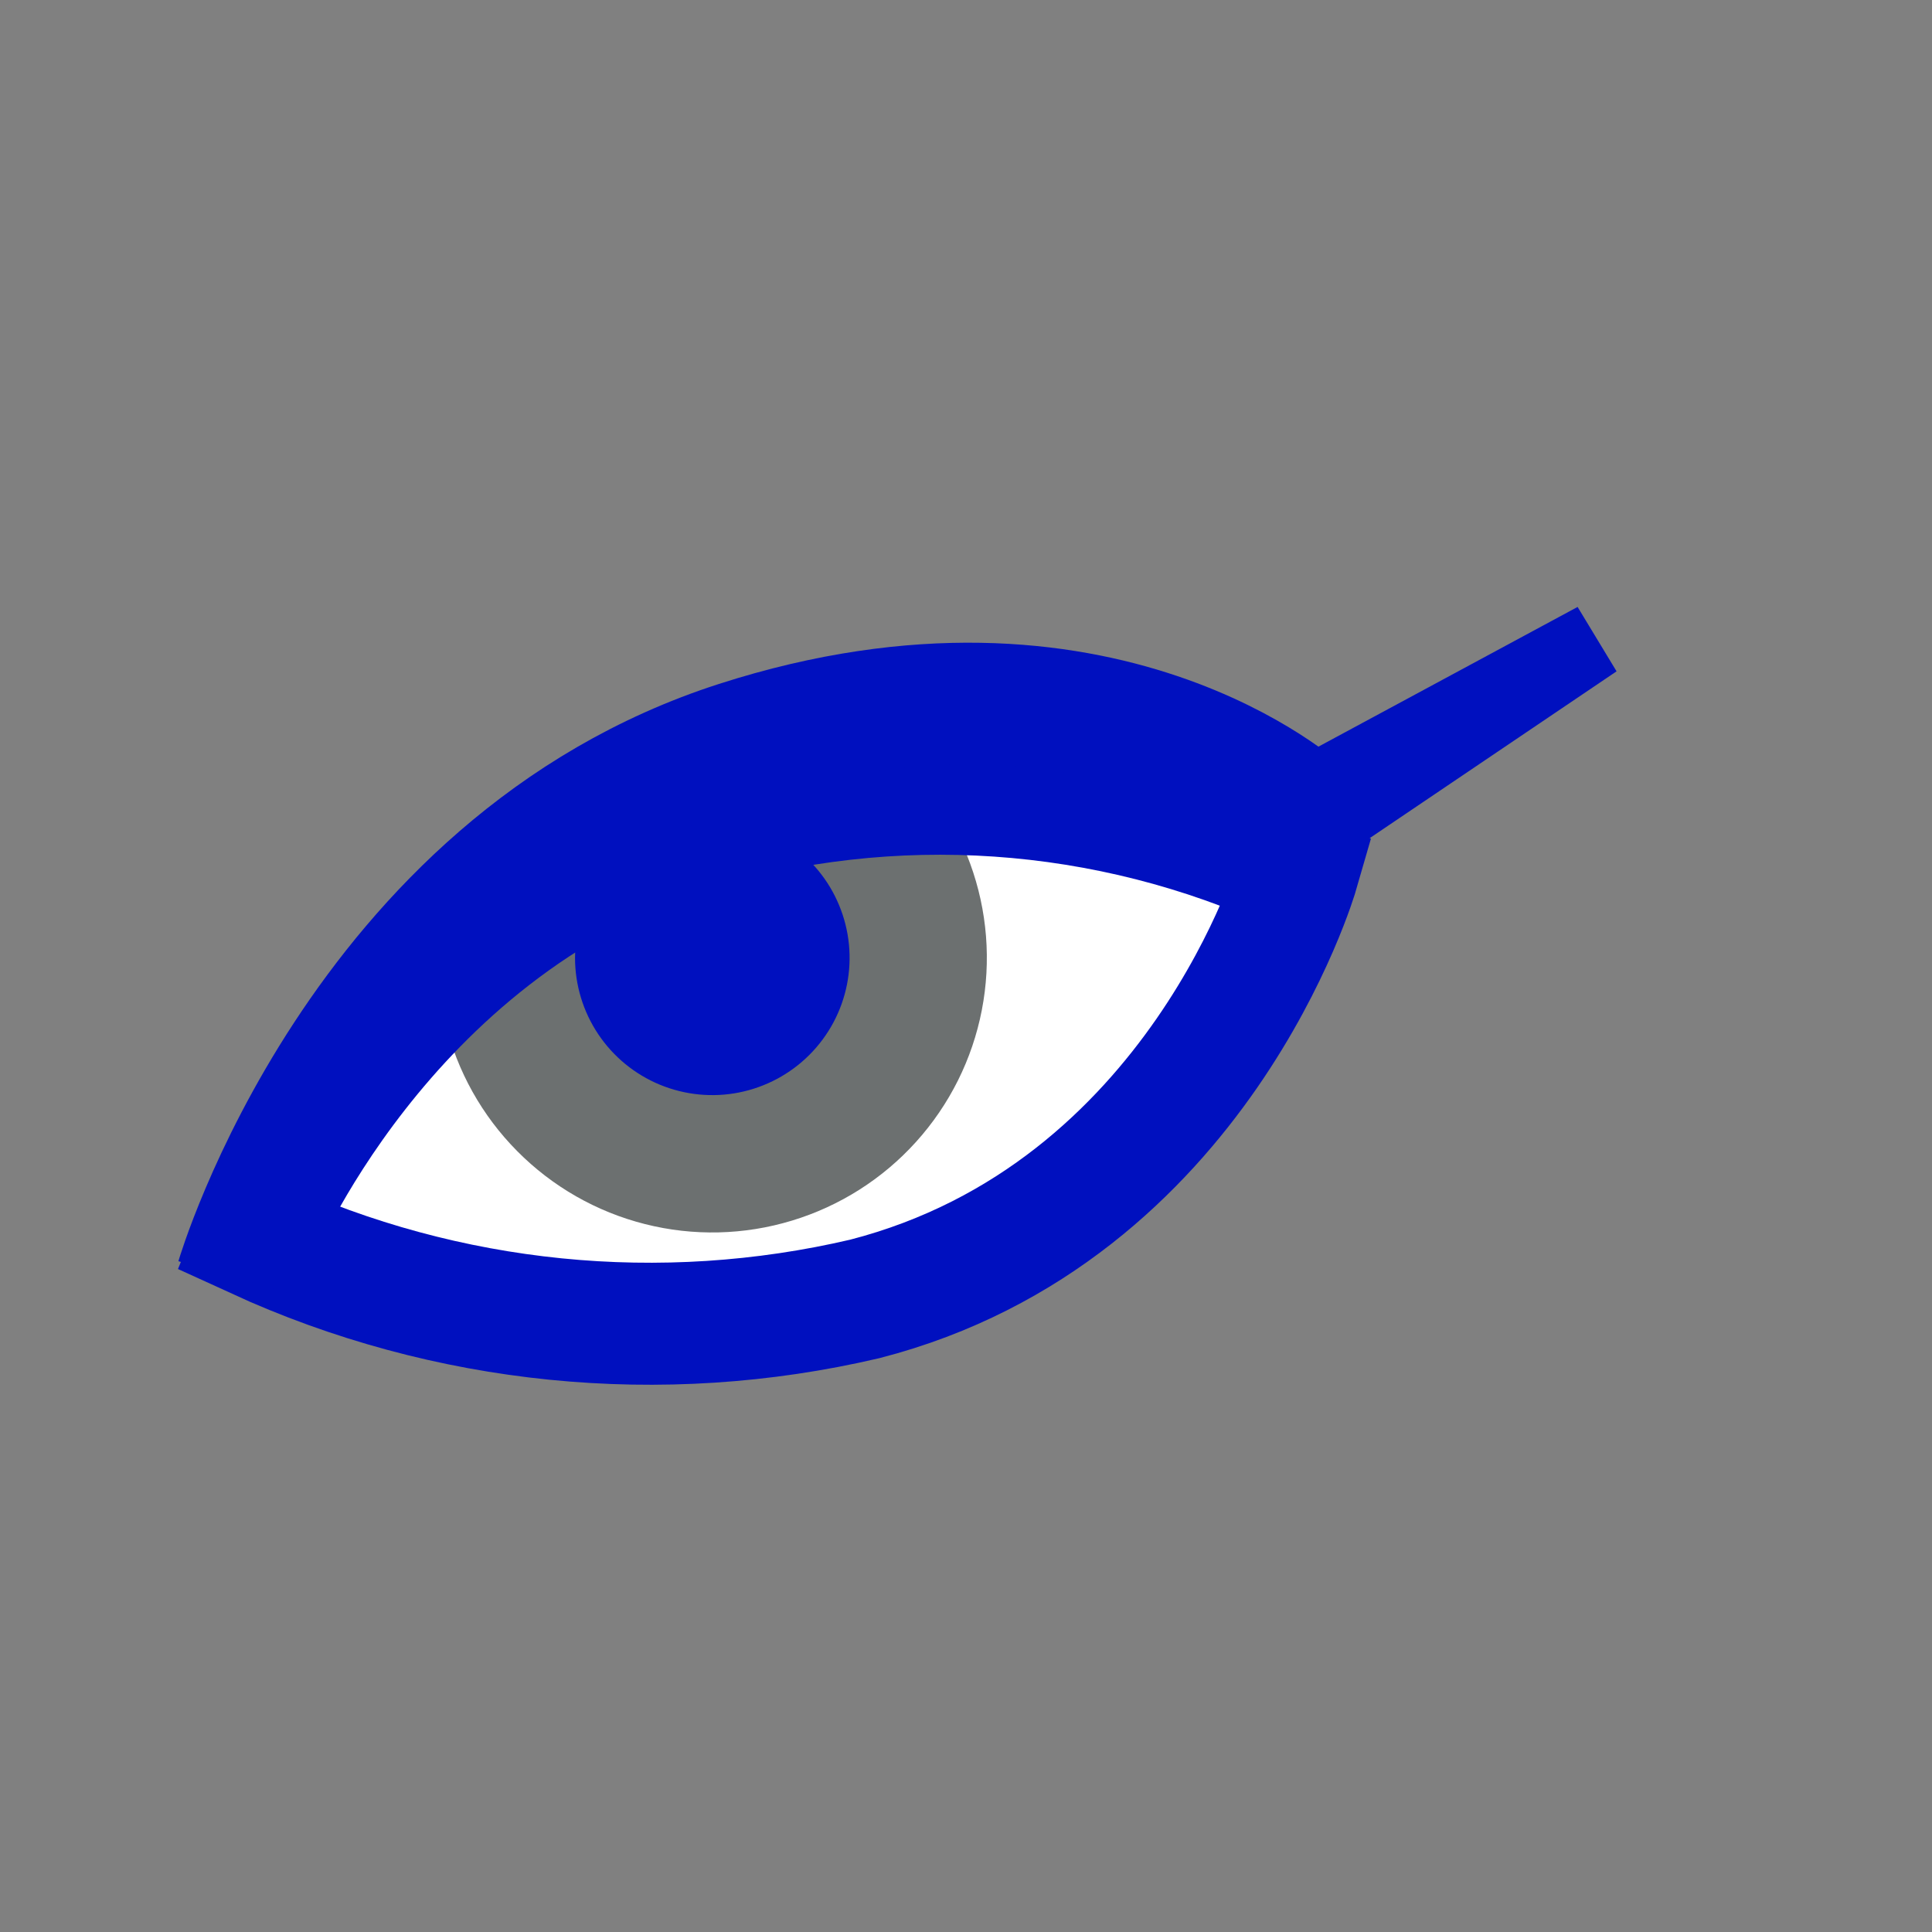 <svg width="52" height="52" viewBox="0 0 52 52" fill="none" xmlns="http://www.w3.org/2000/svg">
<rect x="0" y="0" width="52" height="52" fill="#808080" stroke="none"/>
<g id="eyes-36">
<path id="Vector" d="M6.9 33.317C6.9 33.317 10.231 25.065 18.6 22.356C23.997 20.719 29.807 21.117 34.93 23.474C34.93 23.474 32.288 32.639 23.278 34.96C17.788 36.246 12.026 35.667 6.9 33.317Z" fill="white"/>
<path id="Vector_2" d="M12.117 23.572C11.715 24.855 11.671 26.222 11.989 27.528C12.306 28.834 12.974 30.029 13.921 30.983C14.867 31.938 16.055 32.617 17.358 32.946C18.661 33.276 20.029 33.244 21.315 32.853C22.602 32.463 23.757 31.73 24.657 30.732C25.558 29.734 26.169 28.51 26.425 27.191C26.682 25.871 26.574 24.507 26.112 23.244C25.651 21.982 24.854 20.869 23.808 20.026" fill="#6C7070"/>
<path id="Vector_3" d="M15.477 25.78C15.477 26.511 15.694 27.225 16.1 27.833C16.506 28.441 17.083 28.914 17.758 29.194C18.433 29.473 19.177 29.547 19.893 29.404C20.61 29.261 21.268 28.909 21.785 28.392C22.302 27.875 22.654 27.217 22.796 26.5C22.939 25.783 22.865 25.04 22.585 24.365C22.306 23.69 21.832 23.113 21.224 22.707C20.616 22.301 19.902 22.085 19.171 22.085C18.686 22.085 18.205 22.18 17.757 22.366C17.309 22.552 16.902 22.824 16.559 23.167C16.216 23.51 15.944 23.918 15.758 24.366C15.572 24.814 15.477 25.295 15.477 25.78Z" fill="#0010BF"/>
<path id="Vector_4" d="M6.9 33.317C6.9 33.317 10.231 25.065 18.6 22.356C23.997 20.719 29.807 21.117 34.93 23.474C34.93 23.474 32.288 32.639 23.278 34.96C17.788 36.246 12.026 35.667 6.9 33.317Z" stroke="#0010BF" stroke-width="3.284"/>
<path id="Vector_5" d="M6.377 34.408C6.377 34.408 9.655 23.252 19.855 19.971C29.639 16.824 35.113 21.887 35.113 21.887" stroke="#0010BF" stroke-width="3.284"/>
<path id="Vector_6" d="M43.51 18.069L35.113 23.743L33.54 21.145L42.461 16.336L43.51 18.069Z" fill="#0010BF"/>
</g>
</svg>
